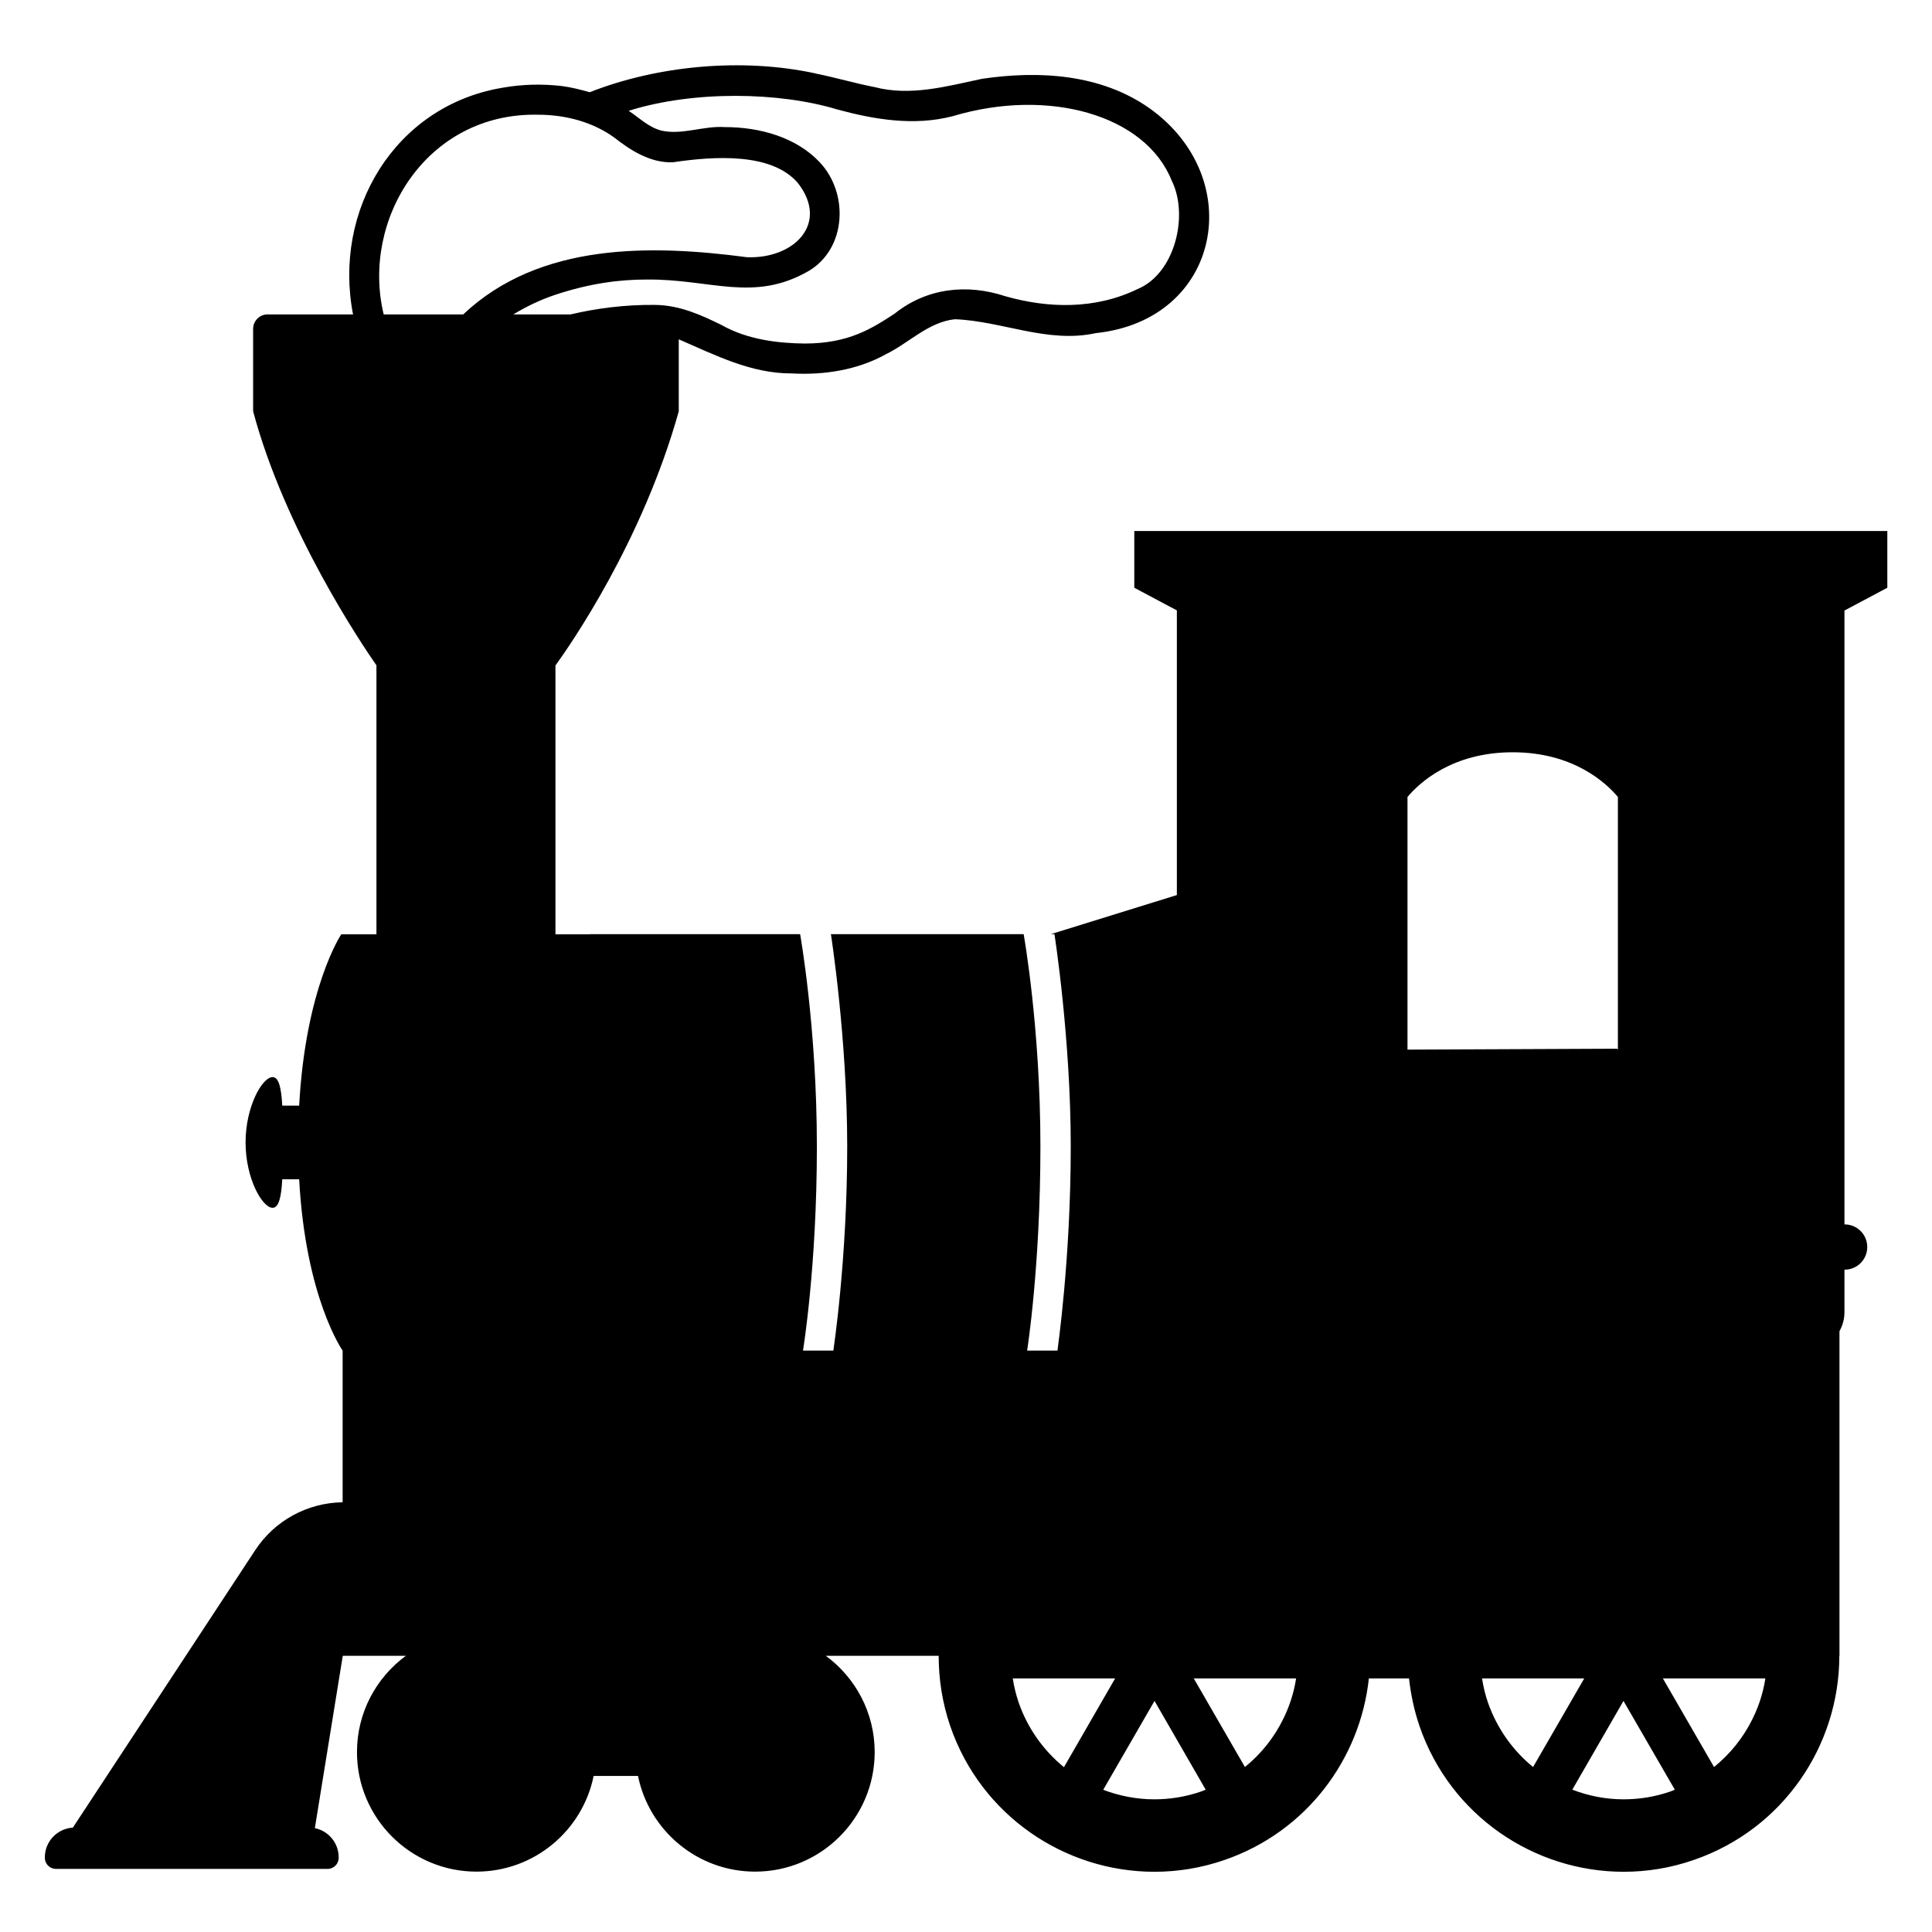 <svg viewBox="0 0 128 128" xmlns="http://www.w3.org/2000/svg" xmlns:xlink="http://www.w3.org/1999/xlink">
  <path d="M125.04,38.94v-3.76H75.15v3.76l2.82,1.5V59.3l-8.35,2.59h0.24c0,0,1.08,6.88,1.08,14.07c0,7.49-0.88,13.45-0.88,13.52 h-2.01c0,0,0.88-5.55,0.88-13.52c0-7.9-1.11-14.07-1.11-14.07H55.05c0,0,1.08,6.88,1.08,14.07c0,7.53-0.92,13.52-0.92,13.52H53.2 c0,0,0.92-5.55,0.92-13.52c0-7.9-1.11-14.07-1.11-14.07H39.1v0.01h-2.3V44.09c0.94-1.3,5.75-8.18,8.17-16.84v-4.77 c2.4,1.04,4.79,2.27,7.47,2.26c2.15,0.12,4.36-0.22,6.25-1.27c1.54-0.75,2.82-2.14,4.58-2.32c3.12,0.12,6.14,1.62,9.33,0.92 c8.31-0.87,10.07-10.28,3.54-14.91c-3.2-2.25-7.29-2.5-11.07-1.94c-2.37,0.5-4.76,1.18-7.17,0.54h-0.01 c-1.27-0.25-2.53-0.62-3.81-0.88c-0.02-0.01-0.05-0.01-0.07-0.02C49.18,3.82,43.6,4.33,39.07,6.11c-0.6-0.17-1.23-0.33-1.85-0.41 c-1.3-0.15-2.62-0.12-3.91,0.11c-0.02,0-0.04,0-0.06,0.01c-7.11,1.21-11.2,8.12-9.86,15.01h-5.66c-0.53,0-0.96,0.43-0.96,0.96v5.46 c2.11,7.89,7.2,15.44,8.17,16.83V61.9h-2.29h-0.04c0,0-2.36,3.5-2.79,11.35H18.7c-0.06-1.14-0.22-1.89-0.64-1.89 c-0.68,0-1.79,1.94-1.79,4.33s1.11,4.33,1.79,4.33c0.42,0,0.58-0.75,0.64-1.89h1.12c0.43,7.89,2.88,11.35,2.88,11.35v10.05 c-2.34,0.03-4.51,1.22-5.79,3.17L4.83,121.08h0.09c-1.08,0.02-1.95,0.89-1.95,1.98v0.02c0,0.41,0.33,0.74,0.74,0.74H21.7 c0.41,0,0.74-0.33,0.74-0.74v-0.02c0-0.96-0.68-1.76-1.58-1.94l1.85-11.42h4.18c-1.96,1.44-3.24,3.76-3.24,6.38 c0,4.37,3.55,7.92,7.92,7.92c3.83,0,7.03-2.73,7.76-6.34h2.94C43,121.27,46.2,124,50.03,124c4.37,0,7.92-3.55,7.92-7.92 c0-2.62-1.28-4.94-3.24-6.38h7.48c0,1.55,0.24,3.12,0.77,4.67c2.04,5.92,7.59,9.64,13.52,9.64c1.55,0,3.12-0.25,4.67-0.79 c5.41-1.87,8.97-6.68,9.54-12.02h2.66c0.12,1.06,0.34,2.12,0.7,3.17c2.04,5.92,7.59,9.64,13.52,9.64c1.55,0,3.12-0.25,4.67-0.79 c5.92-2.05,9.62-7.59,9.62-13.52h0.01V88.19c0.21-0.37,0.33-0.8,0.33-1.26v-2.81h0.01c0.83,0,1.5-0.67,1.5-1.5s-0.67-1.5-1.5-1.5 h-0.01V40.45L125.04,38.94z M25.42,20.83c-1.51-6.26,2.82-13.37,10.2-13.23c1.94,0,3.69,0.52,5.06,1.5c1,0.79,2.38,1.72,3.91,1.65 c2.7-0.4,6.51-0.66,8.26,1.36c2.12,2.7-0.25,5.06-3.37,4.93c-6.31-0.83-13.72-1-18.79,3.79H25.42z M36.76,19.54 c2.34-0.78,4.32-1.02,6.07-1.02c4.24-0.05,7.1,1.55,10.77-0.58c2.48-1.49,2.65-5.14,0.7-7.2c-1.54-1.63-3.92-2.32-6.29-2.32 c-1.41-0.09-2.78,0.53-4.16,0.24c-0.86-0.21-1.49-0.85-2.2-1.32c4.31-1.35,9.97-1.26,13.85-0.08c2.44,0.66,5.06,1.1,7.61,0.44 c6.37-1.91,12.79-0.08,14.52,4.27c1.14,2.29,0.22,6.15-2.26,7.18c-2.85,1.38-5.96,1.27-8.75,0.48c-2.6-0.86-5.25-0.53-7.35,1.15 c-1.5,0.98-3.04,1.98-5.95,1.98c-1.77-0.02-3.8-0.25-5.54-1.24c-1.26-0.61-2.69-1.3-4.39-1.32c-1.98-0.02-3.9,0.23-5.58,0.63h-3.8 C34.87,20.31,35.78,19.87,36.76,19.54z M67.49,112.8c-0.18-0.53-0.31-1.06-0.39-1.6h6.78l-3.39,5.88 C69.14,115.98,68.09,114.52,67.49,112.8z M79.58,118.69c-1.01,0.35-2.05,0.52-3.1,0.52c-1.18,0-2.33-0.23-3.39-0.63l3.4-5.89 l3.39,5.88C79.78,118.61,79.68,118.65,79.58,118.69z M85.03,113.86c-0.61,1.26-1.49,2.35-2.55,3.21l-3.39-5.87h6.78 C85.73,112.11,85.45,113.01,85.03,113.86z M93.25,69.54V52.8c0.79-0.94,2.96-2.96,6.97-2.96c4.01,0,6.18,2.02,6.97,2.96v16.74 l-0.06-0.06L93.25,69.54z M98.58,112.8c-0.18-0.53-0.31-1.06-0.39-1.6h6.77l-3.39,5.87C100.23,115.98,99.18,114.51,98.58,112.8z M110.67,118.69c-1.01,0.35-2.05,0.52-3.1,0.52c-1.19,0-2.34-0.23-3.4-0.64l3.39-5.88l3.4,5.88 C110.86,118.61,110.77,118.66,110.67,118.69z M116.12,113.86c-0.62,1.27-1.5,2.35-2.56,3.21l-3.39-5.87h6.79 C116.82,112.11,116.54,113.01,116.12,113.86z"/>
</svg>